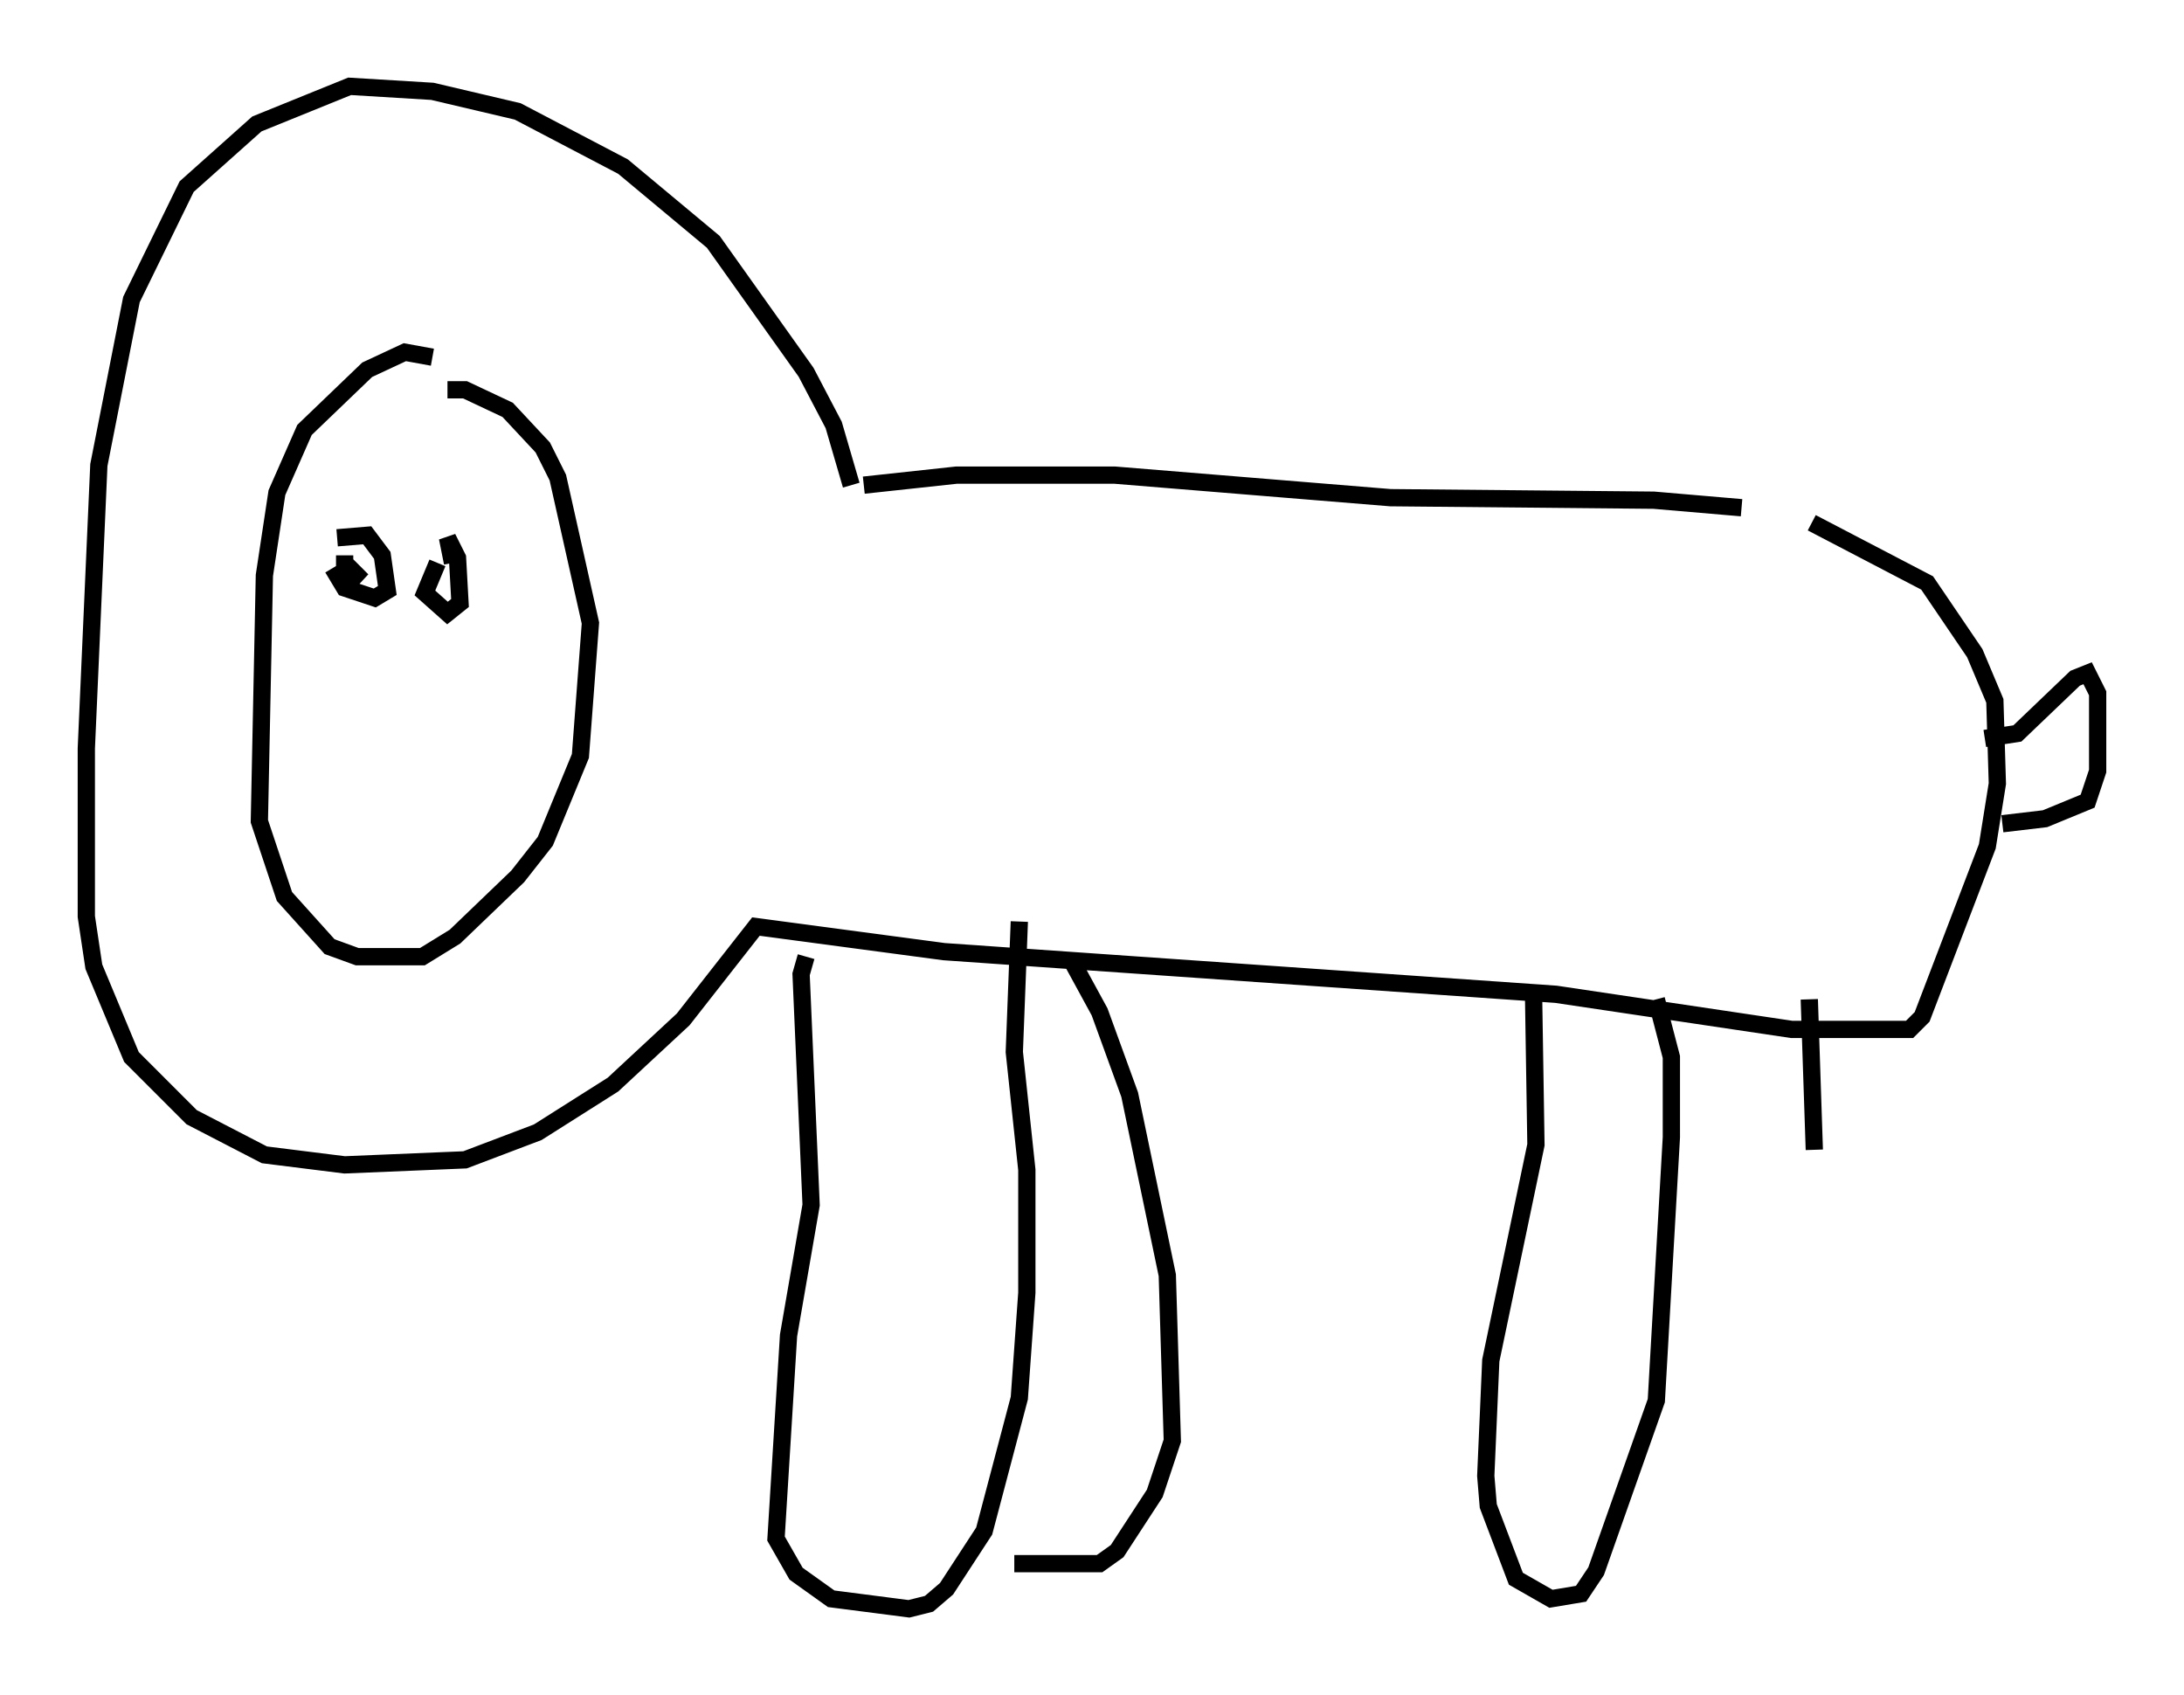 <?xml version="1.0" encoding="utf-8" ?>
<svg baseProfile="full" height="98.167" version="1.1" width="126.491" xmlns="http://www.w3.org/2000/svg" xmlns:ev="http://www.w3.org/2001/xml-events" xmlns:xlink="http://www.w3.org/1999/xlink"><defs /><rect fill="white" height="98.167" width="126.491" x="0" y="0" /><path d="M106.24, 30.855 m-5.374, -1.453 l-5.084, -0.436 -15.251, -0.145 l-15.978, -1.307 -9.151, 0.0 l-5.374, 0.581 m-0.726, 0.0 l-1.017, -3.486 -1.598, -3.05 l-5.374, -7.553 -5.229, -4.358 l-6.101, -3.196 -4.939, -1.162 l-4.793, -0.291 -5.374, 2.179 l-4.067, 3.631 -3.196, 6.536 l-1.888, 9.587 -0.726, 16.413 l0.0, 9.732 0.436, 2.905 l2.179, 5.229 3.486, 3.486 l4.212, 2.179 4.648, 0.581 l6.972, -0.291 4.212, -1.598 l4.358, -2.76 4.067, -3.777 l4.212, -5.374 10.894, 1.453 l35.441, 2.469 13.654, 2.034 l6.827, 0.0 0.726, -0.726 l3.777, -9.877 0.581, -3.631 l-0.145, -4.793 -1.162, -2.76 l-2.76, -4.067 -6.682, -3.486 m10.022, 12.492 l1.888, -0.291 3.341, -3.196 l0.726, -0.291 0.581, 1.162 l0.0, 4.503 -0.581, 1.743 l-2.469, 1.017 -2.469, 0.291 m-90.927, -27.017 l-1.598, -0.291 -2.179, 1.017 l-3.631, 3.486 -1.598, 3.631 l-0.726, 4.793 -0.291, 14.235 l1.453, 4.358 2.615, 2.905 l1.598, 0.581 3.777, 0.0 l1.888, -1.162 3.631, -3.486 l1.598, -2.034 2.034, -4.939 l0.581, -7.698 -1.888, -8.425 l-0.872, -1.743 -2.034, -2.179 l-2.469, -1.162 -1.017, 0.0 m-6.391, 8.57 l1.743, -0.145 0.872, 1.162 l0.291, 2.034 -0.726, 0.436 l-1.743, -0.581 -0.436, -0.726 l0.726, -0.436 0.726, 0.726 l-1.017, -0.872 0.0, -0.581 m6.246, 0.436 l-0.291, -1.453 0.581, 1.162 l0.145, 2.615 -0.726, 0.581 l-1.307, -1.162 0.726, -1.743 m21.352, 22.804 l-0.291, 1.017 0.581, 13.363 l-1.307, 7.553 -0.726, 11.765 l1.162, 2.034 2.034, 1.453 l4.503, 0.581 1.162, -0.291 l1.017, -0.872 2.179, -3.341 l2.034, -7.698 0.436, -6.101 l0.0, -7.117 -0.726, -6.827 l0.291, -7.553 m2.905, 2.034 l1.743, 3.196 1.743, 4.793 l2.179, 10.458 0.291, 9.587 l-1.017, 3.05 -2.179, 3.341 l-1.017, 0.726 -4.939, 0.0 m30.067, -33.408 l0.145, 9.151 -2.615, 12.492 l-0.291, 6.682 0.145, 1.743 l1.598, 4.212 2.034, 1.162 l1.743, -0.291 0.872, -1.307 l3.486, -9.877 0.872, -15.251 l0.0, -4.648 -0.872, -3.341 m8.86, 0.0 l0.291, 8.715 " fill="none" stroke="black" stroke-width="1" /></svg>